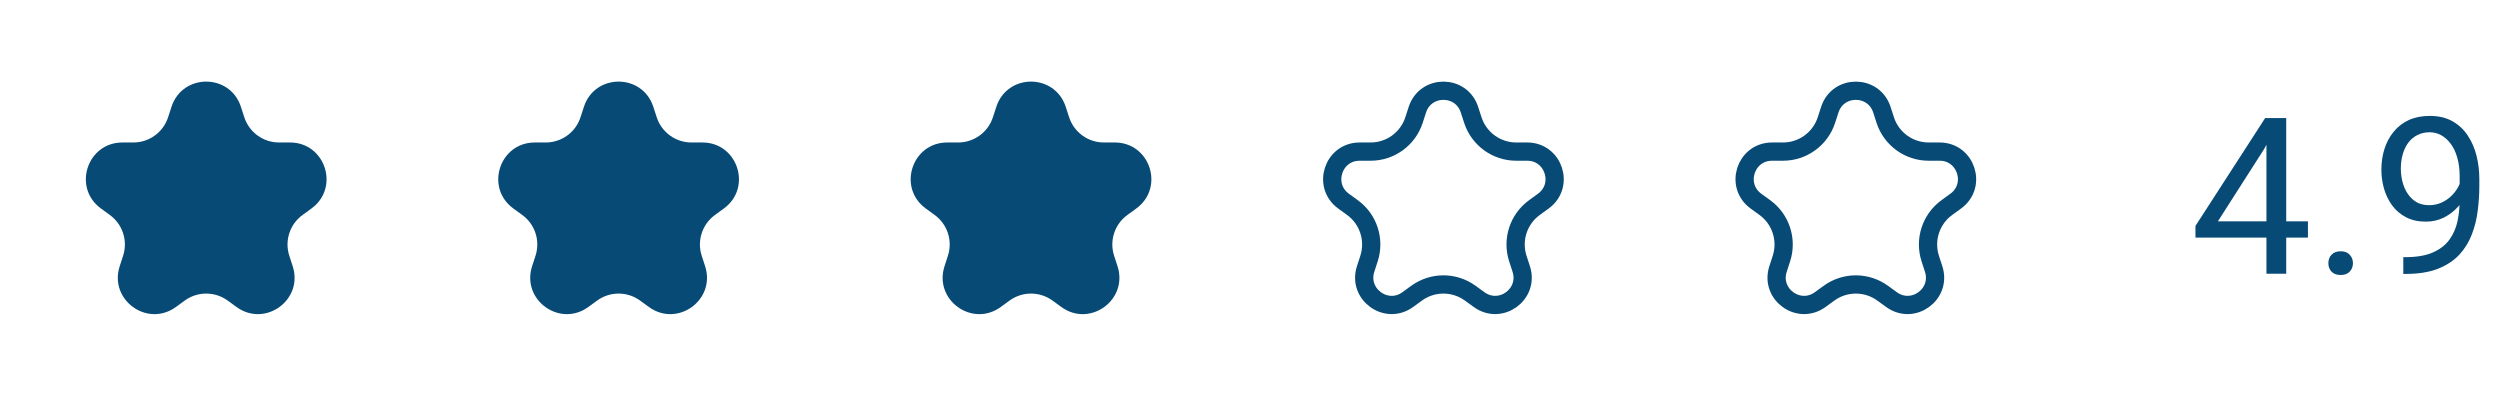 <svg width="137" height="23" viewBox="0 0 137 23" fill="none" xmlns="http://www.w3.org/2000/svg">
<path d="M126.475 12.129V13.02H120.311V12.381L124.131 6.469H125.016L124.066 8.18L121.541 12.129H126.475ZM125.285 6.469V15H124.201V6.469H125.285ZM127.594 14.426C127.594 14.242 127.65 14.088 127.764 13.963C127.881 13.834 128.049 13.77 128.268 13.77C128.486 13.77 128.652 13.834 128.766 13.963C128.883 14.088 128.941 14.242 128.941 14.426C128.941 14.605 128.883 14.758 128.766 14.883C128.652 15.008 128.486 15.07 128.268 15.07C128.049 15.07 127.881 15.008 127.764 14.883C127.65 14.758 127.594 14.605 127.594 14.426ZM131.701 14.092H131.812C132.438 14.092 132.945 14.004 133.336 13.828C133.727 13.652 134.027 13.416 134.238 13.119C134.449 12.822 134.594 12.488 134.672 12.117C134.75 11.742 134.789 11.357 134.789 10.963V9.656C134.789 9.27 134.744 8.926 134.654 8.625C134.568 8.324 134.447 8.072 134.291 7.869C134.139 7.666 133.965 7.512 133.77 7.406C133.574 7.301 133.367 7.248 133.148 7.248C132.898 7.248 132.674 7.299 132.475 7.4C132.279 7.498 132.113 7.637 131.977 7.816C131.844 7.996 131.742 8.207 131.672 8.449C131.602 8.691 131.566 8.955 131.566 9.24C131.566 9.494 131.598 9.74 131.66 9.979C131.723 10.217 131.818 10.432 131.947 10.623C132.076 10.815 132.236 10.967 132.428 11.08C132.623 11.19 132.852 11.244 133.113 11.244C133.355 11.244 133.582 11.197 133.793 11.104C134.008 11.006 134.197 10.875 134.361 10.711C134.529 10.543 134.662 10.354 134.76 10.143C134.861 9.932 134.92 9.711 134.936 9.48H135.451C135.451 9.805 135.387 10.125 135.258 10.441C135.133 10.754 134.957 11.039 134.73 11.297C134.504 11.555 134.238 11.762 133.934 11.918C133.629 12.07 133.297 12.146 132.938 12.146C132.516 12.146 132.15 12.065 131.842 11.9C131.533 11.736 131.279 11.518 131.08 11.244C130.885 10.971 130.738 10.666 130.641 10.33C130.547 9.99 130.5 9.646 130.5 9.299C130.5 8.893 130.557 8.512 130.67 8.156C130.783 7.801 130.951 7.488 131.174 7.219C131.396 6.945 131.672 6.732 132 6.58C132.332 6.428 132.715 6.352 133.148 6.352C133.637 6.352 134.053 6.449 134.396 6.645C134.74 6.84 135.02 7.102 135.234 7.43C135.453 7.758 135.613 8.127 135.715 8.537C135.816 8.947 135.867 9.369 135.867 9.803V10.195C135.867 10.637 135.838 11.086 135.779 11.543C135.725 11.996 135.617 12.43 135.457 12.844C135.301 13.258 135.072 13.629 134.771 13.957C134.471 14.281 134.078 14.539 133.594 14.73C133.113 14.918 132.52 15.012 131.812 15.012H131.701V14.092Z" fill="#074A76"/>
<path d="M9.398 5.854C9.997 4.011 12.603 4.011 13.202 5.854L13.388 6.426C13.656 7.25 14.424 7.808 15.29 7.808H15.892C17.829 7.808 18.635 10.287 17.067 11.426L16.581 11.78C15.88 12.289 15.586 13.192 15.854 14.016L16.04 14.588C16.639 16.43 14.53 17.963 12.962 16.824L12.476 16.47C11.775 15.961 10.825 15.961 10.124 16.47L9.638 16.824C8.07 17.963 5.961 16.43 6.56 14.588L6.746 14.016C7.014 13.192 6.72 12.289 6.019 11.78L5.533 11.426C3.965 10.287 4.771 7.808 6.708 7.808H7.31C8.176 7.808 8.944 7.25 9.212 6.426L9.398 5.854Z" fill="#074A76"/>
<path d="M31.998 5.854C32.597 4.011 35.203 4.011 35.802 5.854L35.988 6.426C36.256 7.25 37.024 7.808 37.89 7.808H38.492C40.429 7.808 41.234 10.287 39.667 11.426L39.181 11.78C38.48 12.289 38.186 13.192 38.454 14.016L38.64 14.588C39.239 16.43 37.13 17.963 35.562 16.824L35.075 16.47C34.375 15.961 33.425 15.961 32.724 16.47L32.238 16.824C30.67 17.963 28.561 16.43 29.16 14.588L29.346 14.016C29.614 13.192 29.32 12.289 28.619 11.78L28.133 11.426C26.565 10.287 27.371 7.808 29.308 7.808H29.91C30.776 7.808 31.544 7.25 31.812 6.426L31.998 5.854Z" fill="#074A76"/>
<path d="M54.598 5.854C55.197 4.011 57.803 4.011 58.402 5.854L58.588 6.426C58.856 7.25 59.624 7.808 60.49 7.808H61.092C63.029 7.808 63.835 10.287 62.267 11.426L61.781 11.78C61.08 12.289 60.786 13.192 61.054 14.016L61.24 14.588C61.839 16.43 59.73 17.963 58.162 16.824L57.676 16.47C56.975 15.961 56.026 15.961 55.325 16.47L54.838 16.824C53.27 17.963 51.161 16.43 51.76 14.588L51.946 14.016C52.214 13.192 51.92 12.289 51.219 11.78L50.733 11.426C49.166 10.287 49.971 7.808 51.908 7.808H52.51C53.376 7.808 54.144 7.25 54.412 6.426L54.598 5.854Z" fill="#074A76"/>
<path d="M77.673 6.009C78.122 4.627 80.078 4.627 80.526 6.009L80.712 6.581C81.047 7.611 82.007 8.308 83.09 8.308H83.692C85.145 8.308 85.749 10.168 84.573 11.022L84.087 11.375C83.21 12.012 82.844 13.14 83.178 14.17L83.364 14.742C83.813 16.124 82.232 17.273 81.056 16.419L80.569 16.066C79.693 15.429 78.507 15.429 77.63 16.066L77.144 16.419C75.968 17.273 74.387 16.124 74.836 14.742L75.022 14.17C75.356 13.14 74.99 12.012 74.113 11.375L73.627 11.022C72.451 10.168 73.055 8.308 74.508 8.308H75.11C76.193 8.308 77.153 7.611 77.487 6.581L77.673 6.009Z" stroke="#074A76"/>
<path d="M100.273 6.009C100.722 4.627 102.678 4.627 103.127 6.009L103.312 6.581C103.647 7.611 104.607 8.308 105.69 8.308H106.292C107.745 8.308 108.349 10.168 107.173 11.022L106.687 11.375C105.81 12.012 105.444 13.14 105.778 14.17L105.964 14.742C106.413 16.124 104.832 17.273 103.656 16.419L103.169 16.066C102.293 15.429 101.107 15.429 100.231 16.066L99.744 16.419C98.568 17.273 96.987 16.124 97.436 14.742L97.622 14.17C97.956 13.14 97.59 12.012 96.713 11.375L96.227 11.022C95.051 10.168 95.655 8.308 97.109 8.308H97.71C98.793 8.308 99.753 7.611 100.088 6.581L100.273 6.009Z" stroke="#074A76"/>
</svg>
